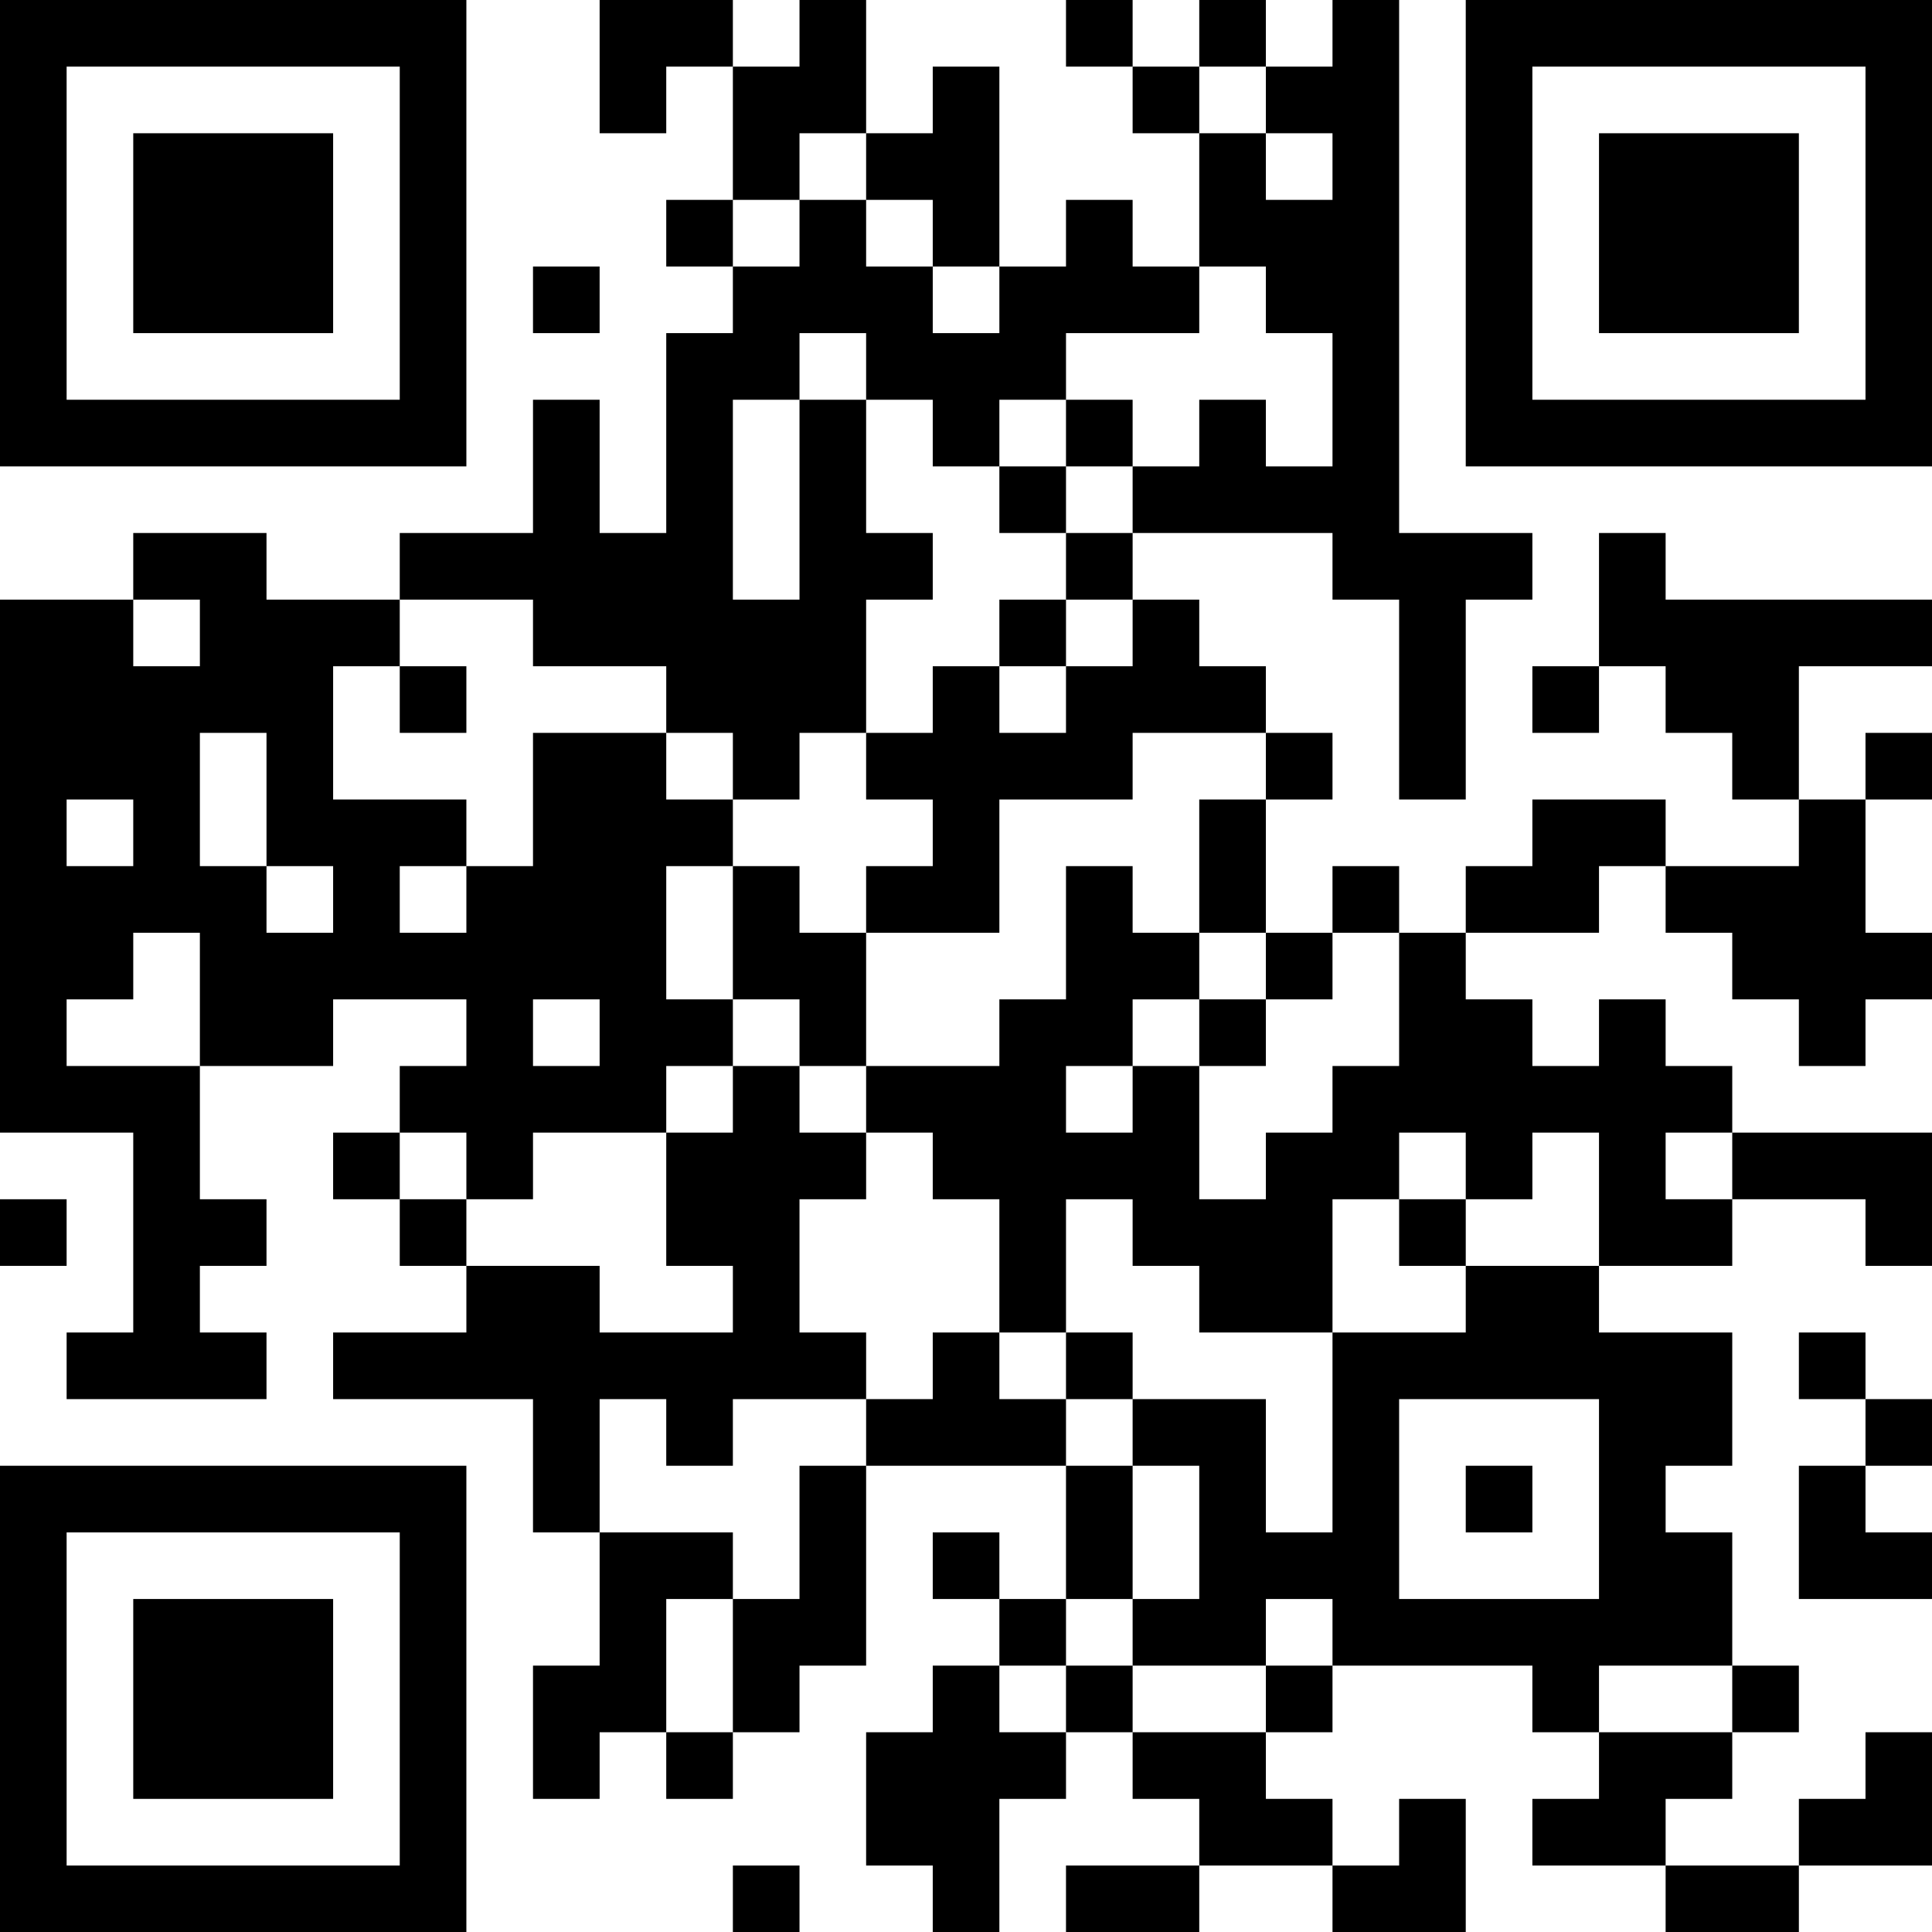 <?xml version="1.0" encoding="UTF-8"?>
<svg xmlns="http://www.w3.org/2000/svg" version="1.1" width="200" height="200" viewBox="0 0 200 200"><rect x="0" y="0" width="200" height="200" fill="#ffffff"/><g transform="scale(6.897)"><g transform="translate(0,0)"><path fill-rule="evenodd" d="M9 0L9 2L10 2L10 1L11 1L11 3L10 3L10 4L11 4L11 5L10 5L10 8L9 8L9 6L8 6L8 8L6 8L6 9L4 9L4 8L2 8L2 9L0 9L0 17L2 17L2 20L1 20L1 21L4 21L4 20L3 20L3 19L4 19L4 18L3 18L3 16L5 16L5 15L7 15L7 16L6 16L6 17L5 17L5 18L6 18L6 19L7 19L7 20L5 20L5 21L8 21L8 23L9 23L9 25L8 25L8 27L9 27L9 26L10 26L10 27L11 27L11 26L12 26L12 25L13 25L13 22L16 22L16 24L15 24L15 23L14 23L14 24L15 24L15 25L14 25L14 26L13 26L13 28L14 28L14 29L15 29L15 27L16 27L16 26L17 26L17 27L18 27L18 28L16 28L16 29L18 29L18 28L20 28L20 29L22 29L22 27L21 27L21 28L20 28L20 27L19 27L19 26L20 26L20 25L23 25L23 26L24 26L24 27L23 27L23 28L25 28L25 29L27 29L27 28L29 28L29 26L28 26L28 27L27 27L27 28L25 28L25 27L26 27L26 26L27 26L27 25L26 25L26 23L25 23L25 22L26 22L26 20L24 20L24 19L26 19L26 18L28 18L28 19L29 19L29 17L26 17L26 16L25 16L25 15L24 15L24 16L23 16L23 15L22 15L22 14L24 14L24 13L25 13L25 14L26 14L26 15L27 15L27 16L28 16L28 15L29 15L29 14L28 14L28 12L29 12L29 11L28 11L28 12L27 12L27 10L29 10L29 9L25 9L25 8L24 8L24 10L23 10L23 11L24 11L24 10L25 10L25 11L26 11L26 12L27 12L27 13L25 13L25 12L23 12L23 13L22 13L22 14L21 14L21 13L20 13L20 14L19 14L19 12L20 12L20 11L19 11L19 10L18 10L18 9L17 9L17 8L20 8L20 9L21 9L21 12L22 12L22 9L23 9L23 8L21 8L21 0L20 0L20 1L19 1L19 0L18 0L18 1L17 1L17 0L16 0L16 1L17 1L17 2L18 2L18 4L17 4L17 3L16 3L16 4L15 4L15 1L14 1L14 2L13 2L13 0L12 0L12 1L11 1L11 0ZM18 1L18 2L19 2L19 3L20 3L20 2L19 2L19 1ZM12 2L12 3L11 3L11 4L12 4L12 3L13 3L13 4L14 4L14 5L15 5L15 4L14 4L14 3L13 3L13 2ZM8 4L8 5L9 5L9 4ZM18 4L18 5L16 5L16 6L15 6L15 7L14 7L14 6L13 6L13 5L12 5L12 6L11 6L11 9L12 9L12 6L13 6L13 8L14 8L14 9L13 9L13 11L12 11L12 12L11 12L11 11L10 11L10 10L8 10L8 9L6 9L6 10L5 10L5 12L7 12L7 13L6 13L6 14L7 14L7 13L8 13L8 11L10 11L10 12L11 12L11 13L10 13L10 15L11 15L11 16L10 16L10 17L8 17L8 18L7 18L7 17L6 17L6 18L7 18L7 19L9 19L9 20L11 20L11 19L10 19L10 17L11 17L11 16L12 16L12 17L13 17L13 18L12 18L12 20L13 20L13 21L11 21L11 22L10 22L10 21L9 21L9 23L11 23L11 24L10 24L10 26L11 26L11 24L12 24L12 22L13 22L13 21L14 21L14 20L15 20L15 21L16 21L16 22L17 22L17 24L16 24L16 25L15 25L15 26L16 26L16 25L17 25L17 26L19 26L19 25L20 25L20 24L19 24L19 25L17 25L17 24L18 24L18 22L17 22L17 21L19 21L19 23L20 23L20 20L22 20L22 19L24 19L24 17L23 17L23 18L22 18L22 17L21 17L21 18L20 18L20 20L18 20L18 19L17 19L17 18L16 18L16 20L15 20L15 18L14 18L14 17L13 17L13 16L15 16L15 15L16 15L16 13L17 13L17 14L18 14L18 15L17 15L17 16L16 16L16 17L17 17L17 16L18 16L18 18L19 18L19 17L20 17L20 16L21 16L21 14L20 14L20 15L19 15L19 14L18 14L18 12L19 12L19 11L17 11L17 12L15 12L15 14L13 14L13 13L14 13L14 12L13 12L13 11L14 11L14 10L15 10L15 11L16 11L16 10L17 10L17 9L16 9L16 8L17 8L17 7L18 7L18 6L19 6L19 7L20 7L20 5L19 5L19 4ZM16 6L16 7L15 7L15 8L16 8L16 7L17 7L17 6ZM2 9L2 10L3 10L3 9ZM15 9L15 10L16 10L16 9ZM6 10L6 11L7 11L7 10ZM3 11L3 13L4 13L4 14L5 14L5 13L4 13L4 11ZM1 12L1 13L2 13L2 12ZM11 13L11 15L12 15L12 16L13 16L13 14L12 14L12 13ZM2 14L2 15L1 15L1 16L3 16L3 14ZM8 15L8 16L9 16L9 15ZM18 15L18 16L19 16L19 15ZM25 17L25 18L26 18L26 17ZM0 18L0 19L1 19L1 18ZM21 18L21 19L22 19L22 18ZM16 20L16 21L17 21L17 20ZM27 20L27 21L28 21L28 22L27 22L27 24L29 24L29 23L28 23L28 22L29 22L29 21L28 21L28 20ZM21 21L21 24L24 24L24 21ZM22 22L22 23L23 23L23 22ZM24 25L24 26L26 26L26 25ZM11 28L11 29L12 29L12 28ZM0 0L0 7L7 7L7 0ZM1 1L1 6L6 6L6 1ZM2 2L2 5L5 5L5 2ZM22 0L22 7L29 7L29 0ZM23 1L23 6L28 6L28 1ZM24 2L24 5L27 5L27 2ZM0 22L0 29L7 29L7 22ZM1 23L1 28L6 28L6 23ZM2 24L2 27L5 27L5 24Z" fill="#000000"/></g></g></svg>
